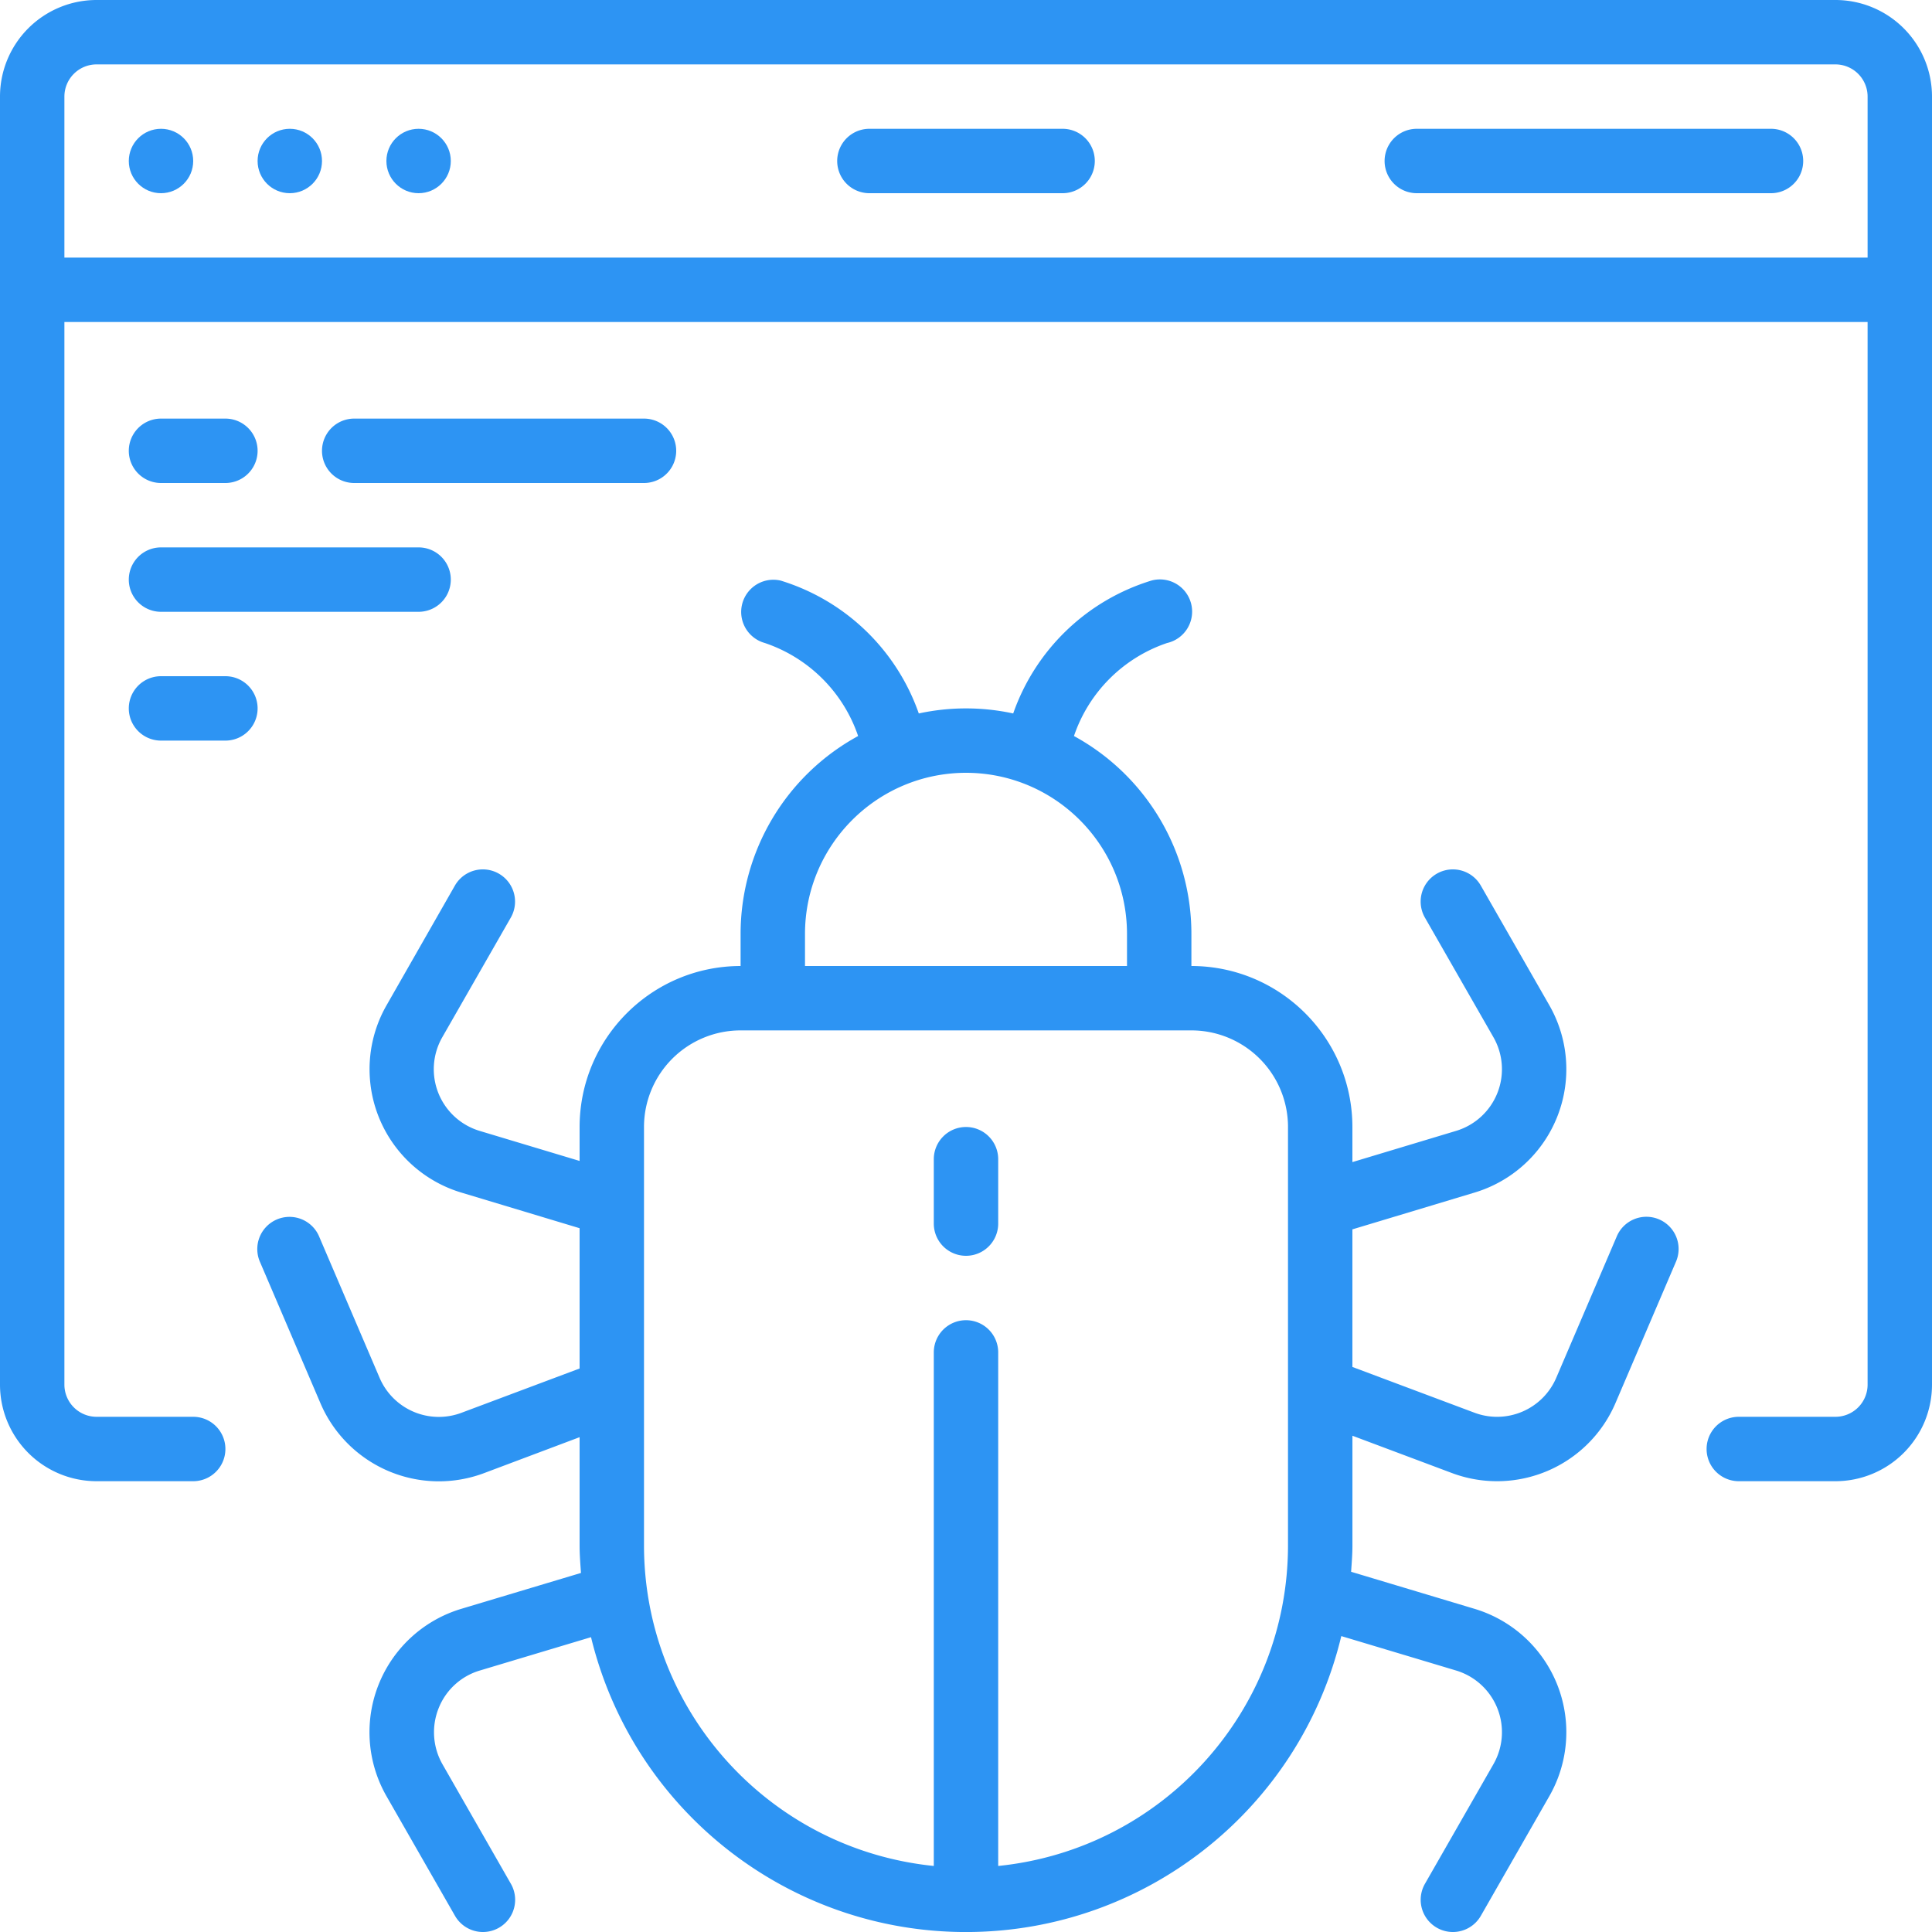 <svg xmlns="http://www.w3.org/2000/svg" width="512" height="512" viewBox="0 0 60 60"  fill="#2d94f3" xmlns:v="https://vecta.io/nano"><path d="M57 0H3a3 3 0 0 0-3 3v40a3 3 0 0 0 3 3h3a1 1 0 1 0 0-2H3a1 1 0 0 1-1-1V10h56v33a1 1 0 0 1-1 1h-3a1 1 0 1 0 0 2h3a3 3 0 0 0 3-3V3a3 3 0 0 0-3-3zM2 8V3a1 1 0 0 1 1-1h54a1 1 0 0 1 1 1v5z"/><circle cx="5" cy="5" r="1"/><circle cx="9" cy="5" r="1"/><circle cx="13" cy="5" r="1"/><path d="M33 4h-6a1 1 0 1 0 0 2h6a1 1 0 1 0 0-2zm22 0H44a1 1 0 1 0 0 2h11a1 1 0 1 0 0-2zM5 15h2a1 1 0 1 0 0-2H5a1 1 0 1 0 0 2zm0 8h2a1 1 0 1 0 0-2H5a1 1 0 1 0 0 2zm15-10h-9a1 1 0 1 0 0 2h9a1 1 0 1 0 0-2zM5 19h8a1 1 0 1 0 0-2H5a1 1 0 1 0 0 2zm18 10v1c-2.76.003-4.997 2.24-5 5v1.054l-3.1-.932a2 2 0 0 1-1.167-2.905l2.13-3.72a1 1 0 1 0-1.736-.994L12 31.228a4 4 0 0 0 2.332 5.81L18 38.143V42.5l-3.67 1.376a2 2 0 0 1-2.541-1.086l-1.87-4.37a1 1 0 1 0-1.838.787l1.87 4.37a4 4 0 0 0 5.08 2.173L18 44.633V48c0 .286.023.567.043.849l-3.708 1.112A4 4 0 0 0 12 55.777l2.13 3.72a1 1 0 1 0 1.736-.994l-2.126-3.715a2.01 2.01 0 0 1-.115-1.745c.226-.564.699-.994 1.282-1.165l3.448-1.034c1.306 5.38 6.127 9.166 11.663 9.157s10.347-3.808 11.637-9.191l3.561 1.068a2 2 0 0 1 1.167 2.905l-2.13 3.72a1 1 0 1 0 1.736.994l2.132-3.725a4 4 0 0 0-2.333-5.81l-3.828-1.149c.018-.27.041-.538.041-.813v-3.412l3.091 1.159a4 4 0 0 0 5.078-2.173l1.87-4.37a1 1 0 1 0-1.838-.787l-1.87 4.369a2 2 0 0 1-2.539 1.088L42 42.452v-4.273l3.785-1.14a4 4 0 0 0 2.333-5.816l-2.13-3.72a1 1 0 1 0-1.736.994l2.128 3.715a2 2 0 0 1-1.168 2.911L42 36.09V35c-.003-2.76-2.24-4.997-5-5v-1a7 7 0 0 0-3.647-6.142c.461-1.36 1.529-2.427 2.889-2.888a1 1 0 1 0-.484-1.94 6.59 6.59 0 0 0-4.292 4.127c-.966-.209-1.966-.209-2.932 0a6.59 6.59 0 0 0-4.292-4.127 1 1 0 0 0-.492 1.938c1.364.459 2.437 1.527 2.9 2.89A7 7 0 0 0 23 29zm17 6v13c-.006 5.133-3.893 9.43-9 9.949V42a1 1 0 1 0-2 0v15.949c-5.107-.519-8.994-4.816-9-9.949V35a3 3 0 0 1 3-3h14a3 3 0 0 1 3 3zM30 24c2.76.003 4.997 2.24 5 5v1H25v-1c.003-2.76 2.24-4.997 5-5zm0 11a1 1 0 0 0-1 1v2a1 1 0 1 0 2 0v-2a1 1 0 0 0-1-1z"/></svg>
